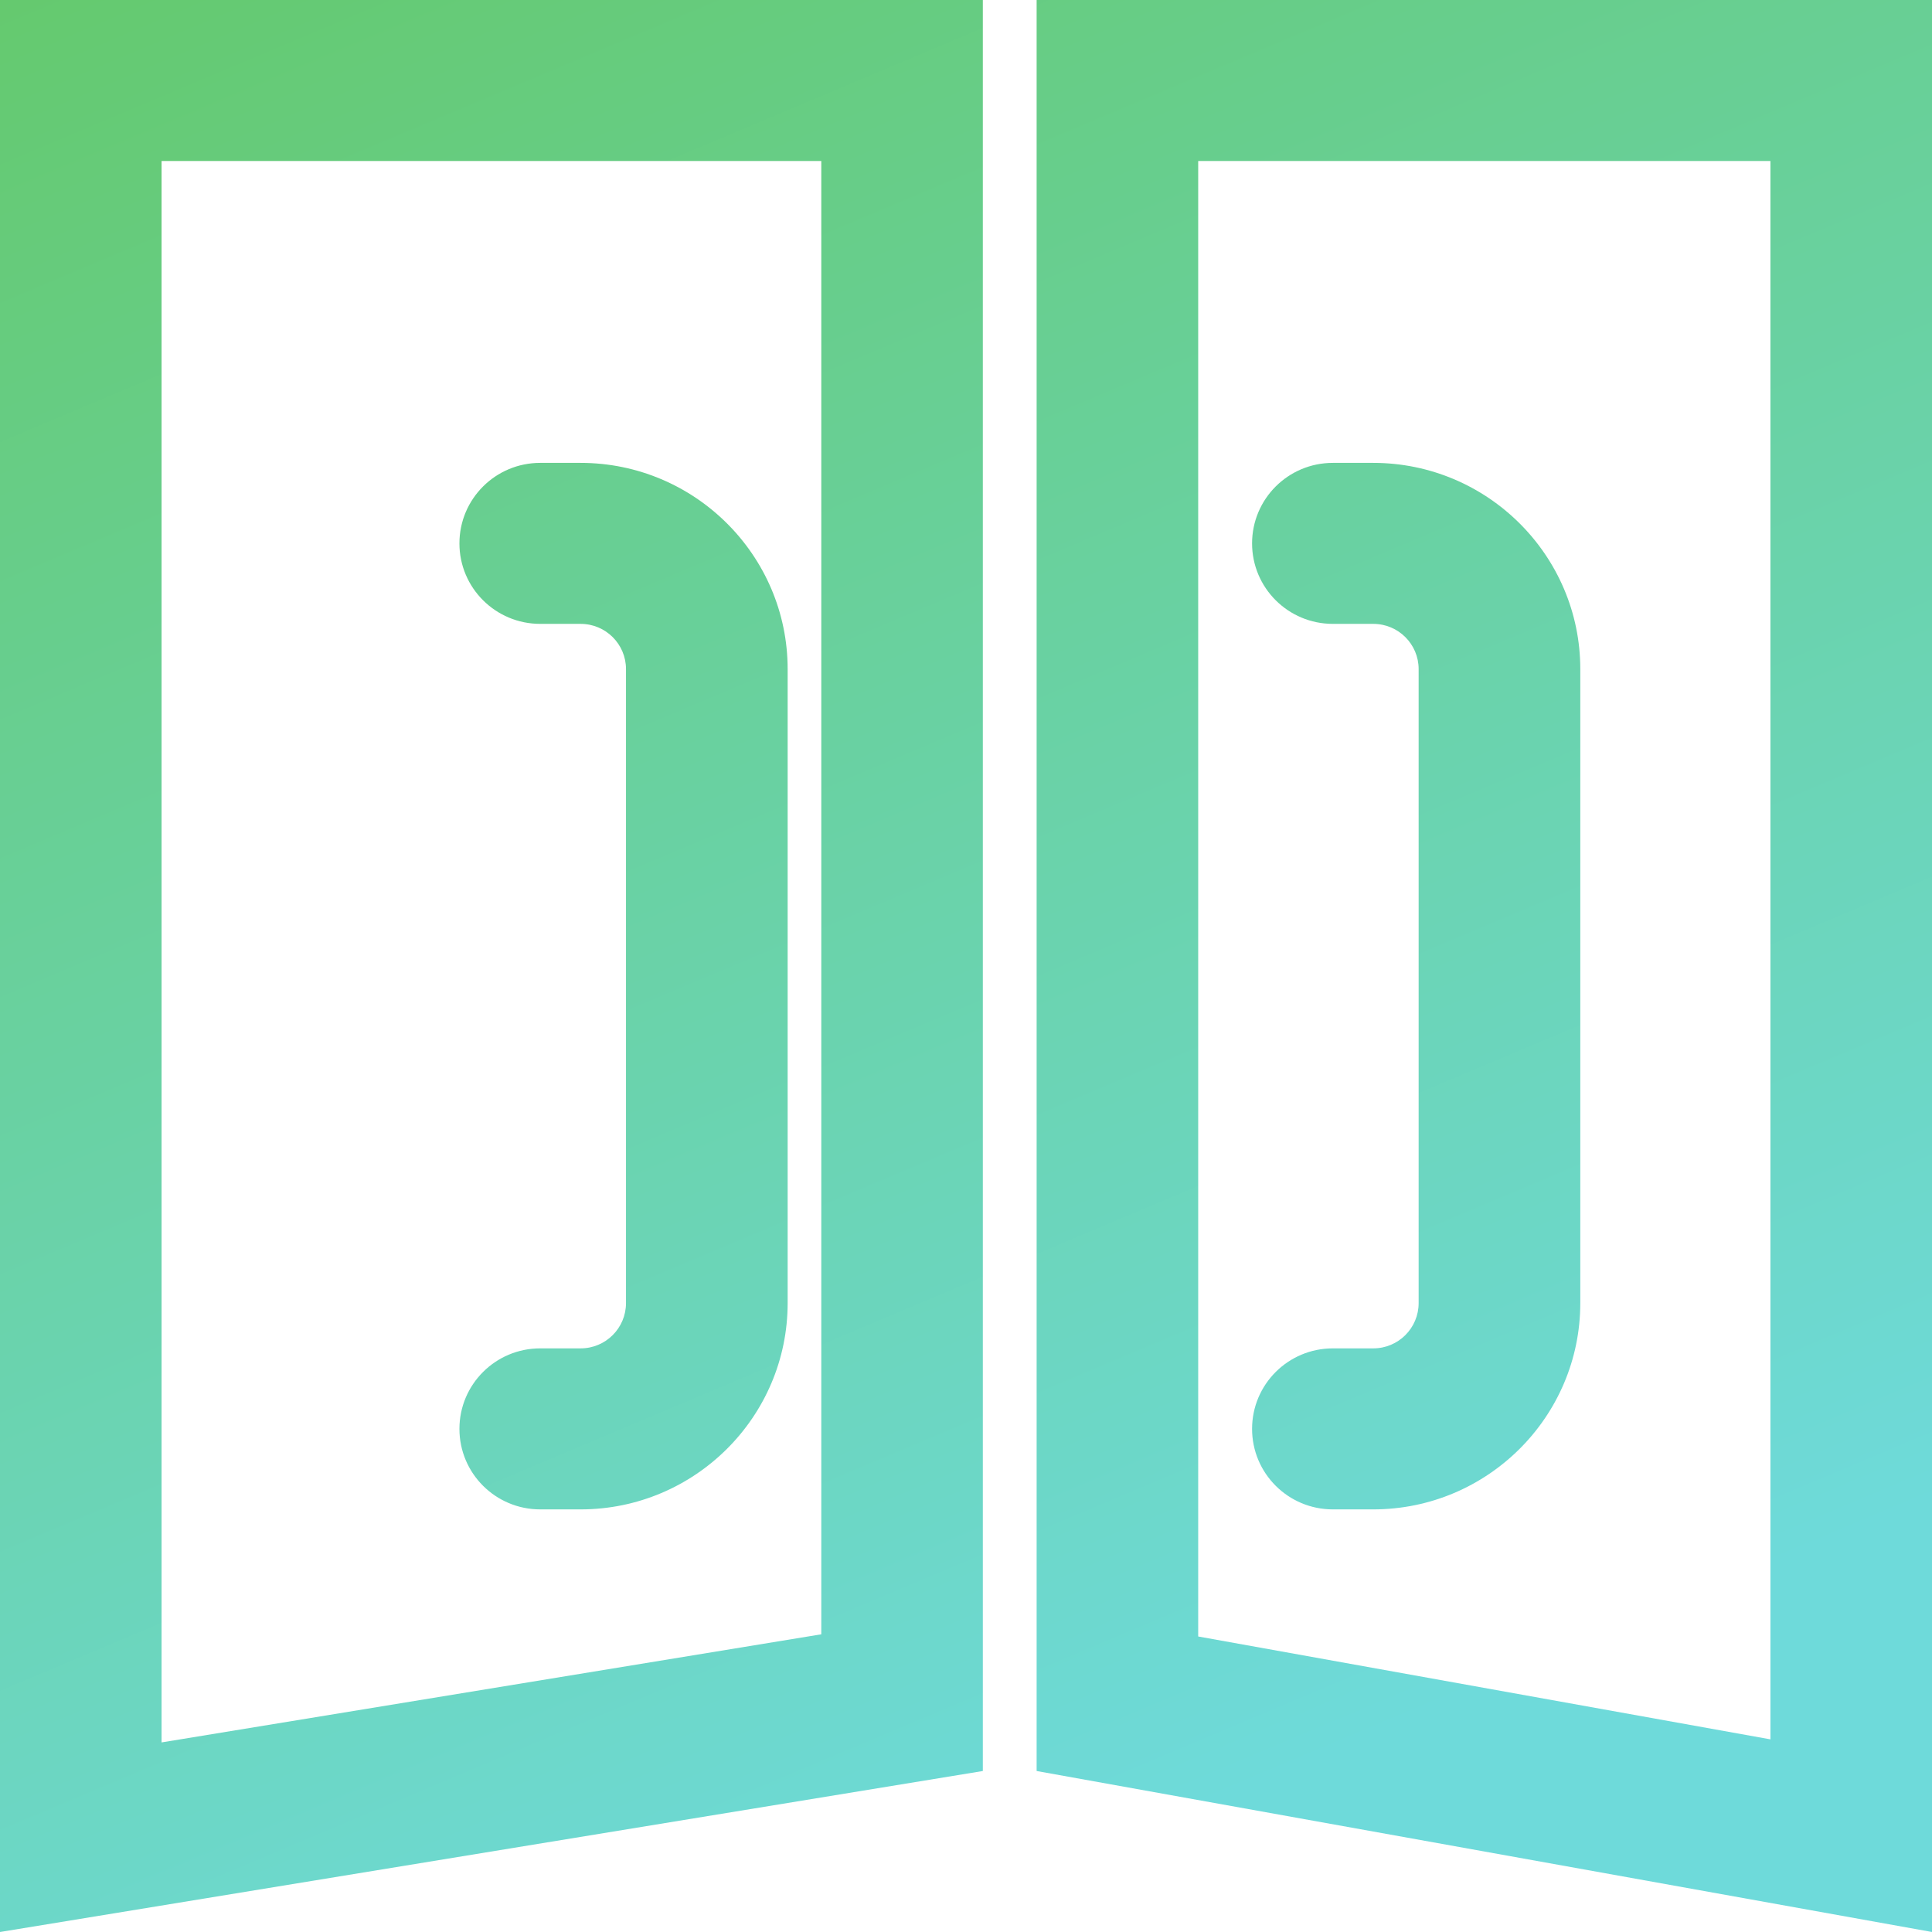 <?xml version="1.0" encoding="UTF-8"?>
<svg width="70px" height="70px" viewBox="0 0 70 70" version="1.1" xmlns="http://www.w3.org/2000/svg" xmlns:xlink="http://www.w3.org/1999/xlink">
    <!-- Generator: Sketch 53 (72520) - https://sketchapp.com -->
    <title>Wardrobe Handle Installation</title>
    <desc>Created with Sketch.</desc>
    <defs>
        <linearGradient x1="5.637%" y1="-11.149%" x2="51.518%" y2="97.726%" id="linearGradient-1">
            <stop stop-color="#64C866" offset="0%"></stop>
            <stop stop-color="#6EDADA" offset="100%"></stop>
        </linearGradient>
    </defs>
    <g id="Page-1" stroke="none" stroke-width="1" fill="none" fill-rule="evenodd">
        <path d="M35.61,0 L35.61,64.167 L-4.26325641e-14,70 L-4.26325641e-14,0 L35.61,0 Z M29.757,5.833 L5.854,5.833 L5.854,63.131 L29.757,59.214 L29.757,5.833 Z M70,0 L70,70 L37.559,64.167 L37.559,0 L70,0 Z M64.146,5.833 L43.413,5.833 L43.413,59.293 L64.146,63.02 L64.146,5.833 Z M21.036,54.688 L19.573,54.688 C17.954,54.688 16.646,53.381 16.646,51.771 C16.646,50.161 17.954,48.854 19.573,48.854 L21.036,48.854 C21.947,48.854 22.681,48.119 22.681,47.212 L22.681,24.243 C22.681,23.339 21.947,22.604 21.036,22.604 L19.573,22.604 C17.954,22.604 16.646,21.297 16.646,19.688 C16.646,18.078 17.954,16.771 19.573,16.771 L21.036,16.771 C25.172,16.771 28.538,20.122 28.538,24.243 L28.538,47.212 C28.538,51.336 25.172,54.688 21.036,54.688 Z M49.755,54.688 L48.292,54.688 C46.673,54.688 45.365,53.381 45.365,51.771 C45.365,50.161 46.673,48.854 48.292,48.854 L49.755,48.854 C50.666,48.854 51.4,48.119 51.4,47.212 L51.4,24.243 C51.4,23.339 50.666,22.604 49.755,22.604 L48.292,22.604 C46.673,22.604 45.365,21.297 45.365,19.688 C45.365,18.078 46.673,16.771 48.292,16.771 L49.755,16.771 C53.891,16.771 57.257,20.122 57.257,24.243 L57.257,47.212 C57.257,51.336 53.891,54.688 49.755,54.688 Z" id="Wardrobe-Handle-Installation" fill="url(#linearGradient-1)" fill-rule="nonzero"></path>
    </g>
</svg>